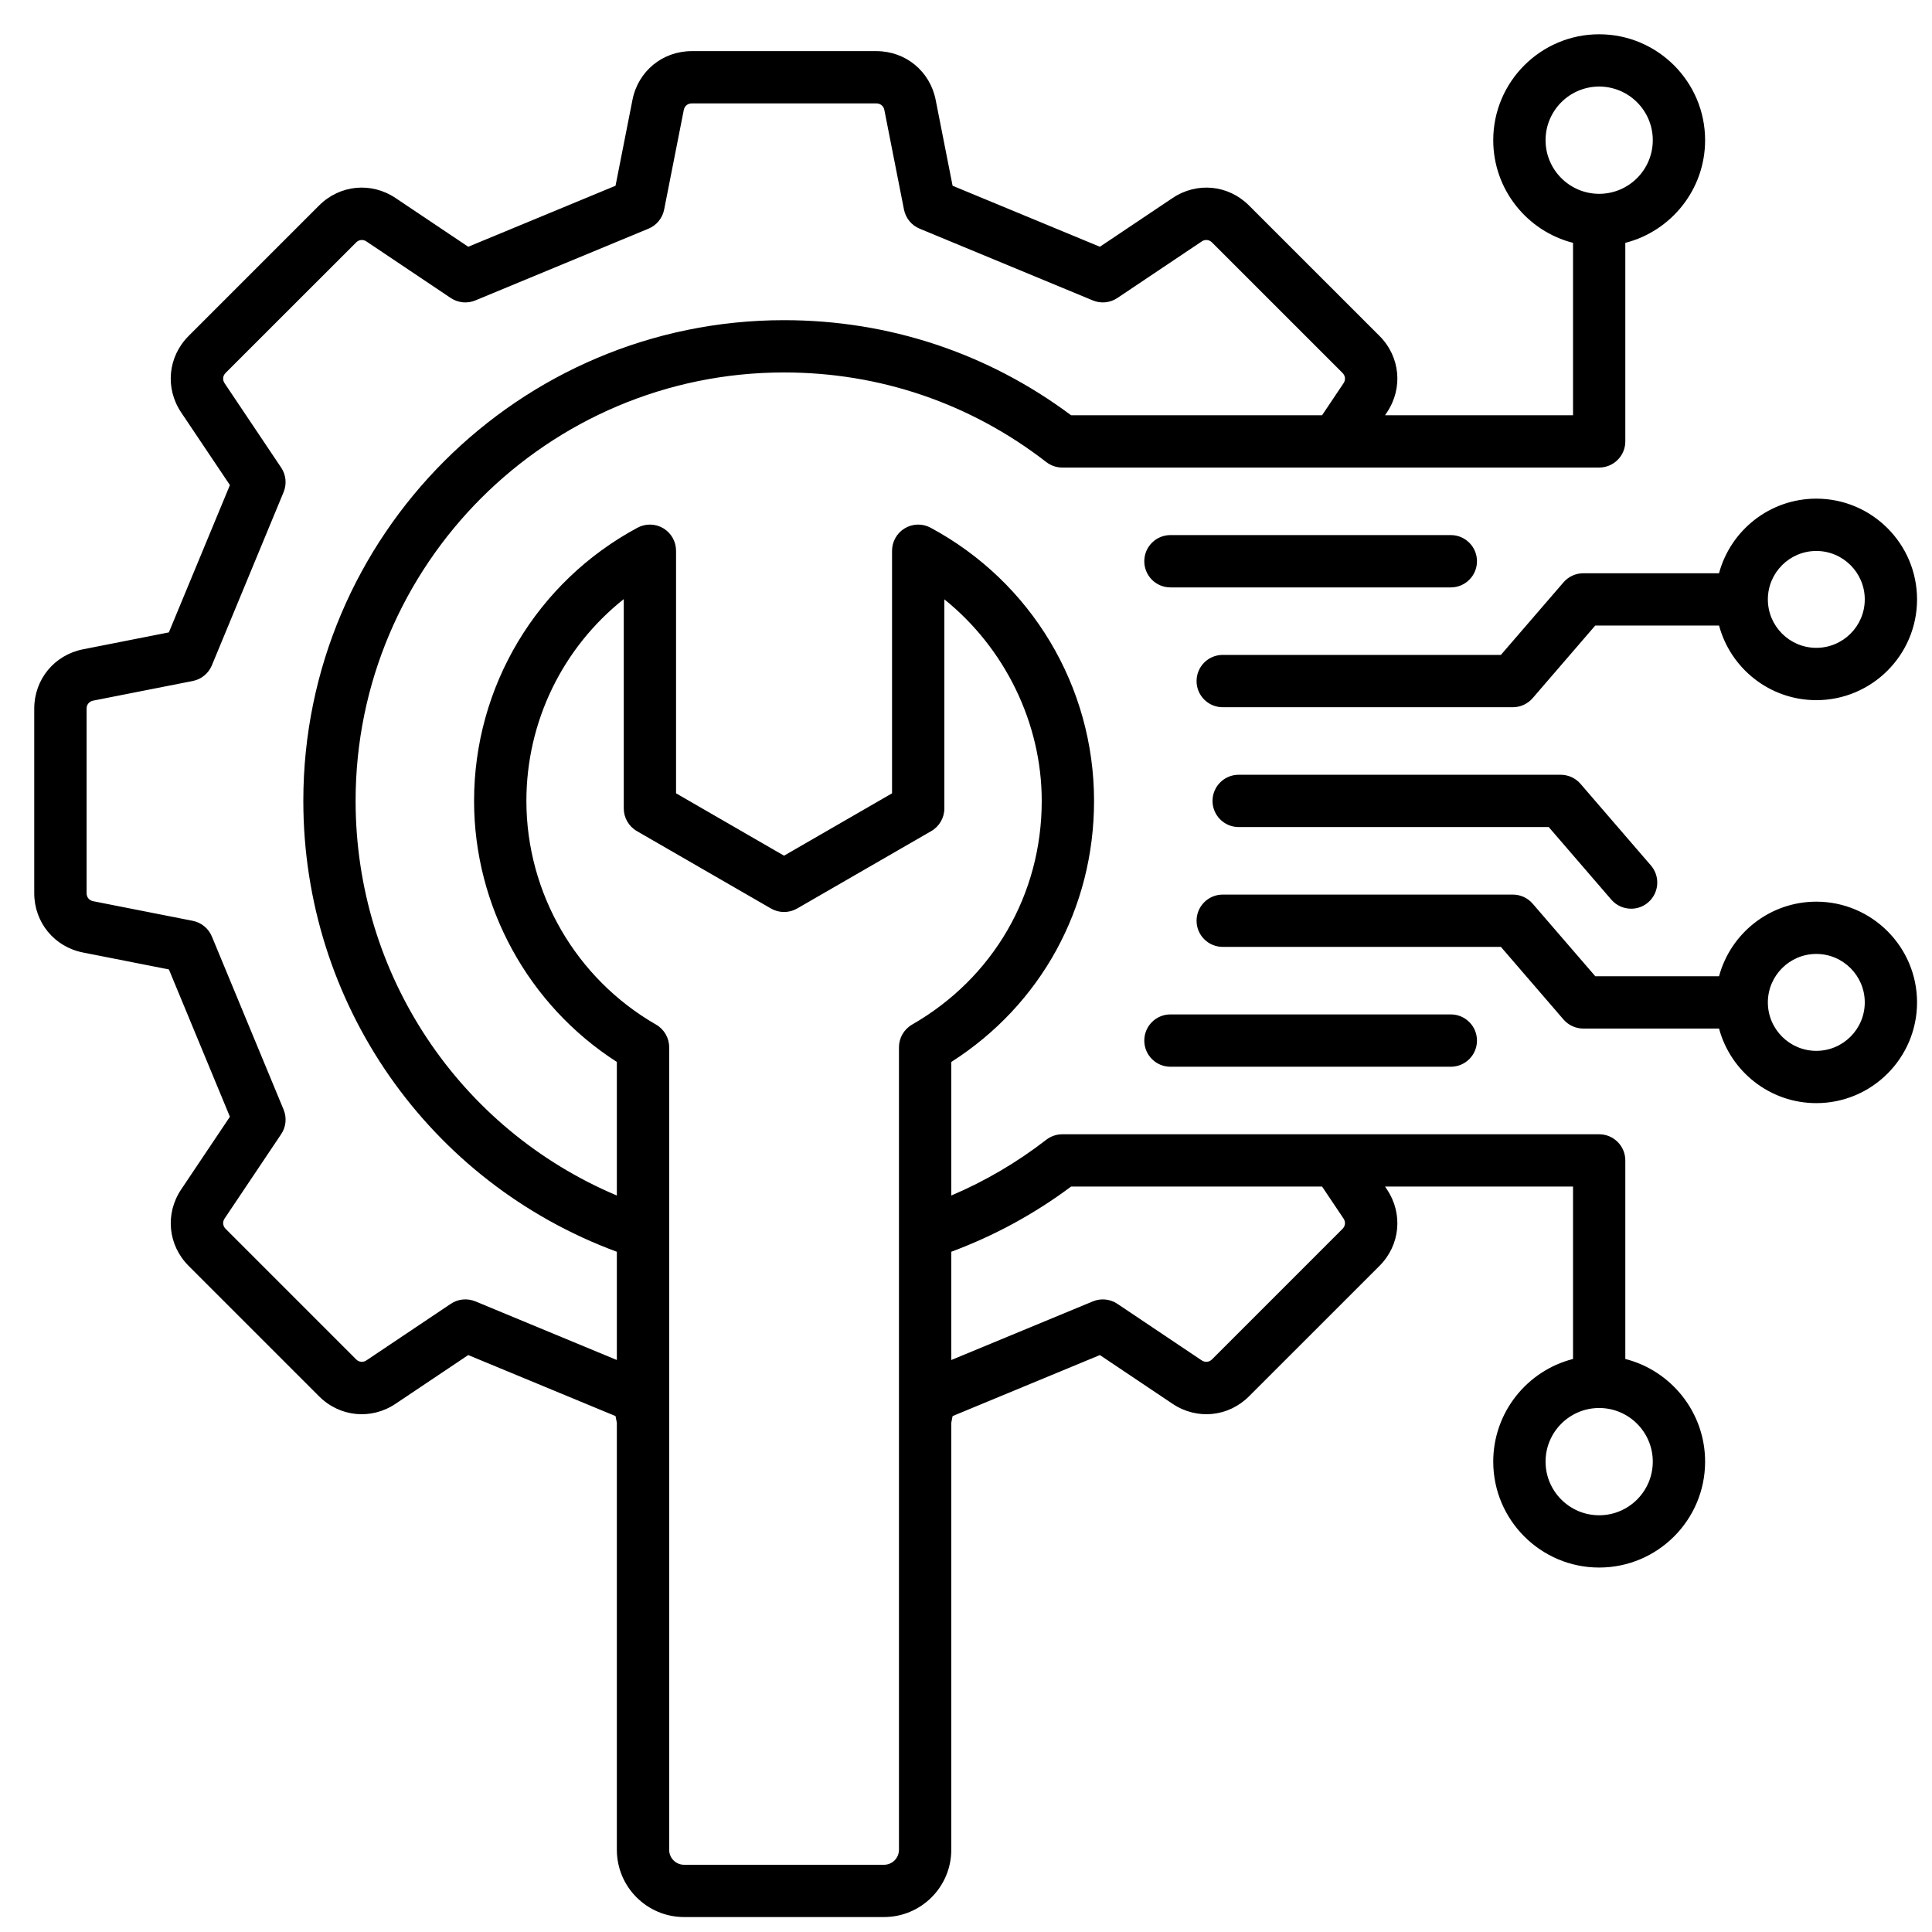 <svg width="50" height="50" viewBox="0 0 50 50" fill="none" xmlns="http://www.w3.org/2000/svg">
<g clip-path="url(#clip0_33761_39488)">
<path d="M40.903 20.285L42.726 22.399C42.97 22.682 42.938 23.109 42.655 23.353C42.528 23.464 42.37 23.517 42.214 23.517C42.024 23.517 41.835 23.438 41.701 23.283L40.081 21.404H32.056C31.683 21.404 31.38 21.101 31.38 20.727C31.38 20.354 31.683 20.051 32.056 20.051H40.39C40.587 20.051 40.774 20.136 40.903 20.285L40.903 20.285ZM44.488 14.836C44.787 13.725 45.802 12.905 47.006 12.905C48.444 12.905 49.613 14.075 49.613 15.513C49.613 16.95 48.444 18.12 47.006 18.12C45.802 18.12 44.787 17.3 44.489 16.189H41.285L39.665 18.068C39.536 18.217 39.349 18.303 39.153 18.303H31.643C31.27 18.303 30.967 18 30.967 17.626C30.967 17.252 31.27 16.949 31.643 16.949H38.843L40.463 15.071C40.592 14.922 40.779 14.836 40.975 14.836H44.488H44.488ZM45.752 15.513C45.752 16.204 46.315 16.766 47.006 16.766C47.697 16.766 48.26 16.204 48.26 15.513C48.26 14.821 47.697 14.259 47.006 14.259C46.315 14.259 45.752 14.821 45.752 15.513ZM29.614 26.93C29.614 27.304 29.917 27.607 30.291 27.607H37.547C37.921 27.607 38.224 27.304 38.224 26.93C38.224 26.556 37.921 26.253 37.547 26.253H30.291C29.917 26.253 29.614 26.556 29.614 26.93ZM38.224 14.525C38.224 14.151 37.921 13.848 37.547 13.848H30.291C29.917 13.848 29.614 14.151 29.614 14.525C29.614 14.899 29.917 15.202 30.291 15.202H37.547C37.921 15.202 38.224 14.899 38.224 14.525ZM44.128 37.827C44.128 39.339 42.898 40.568 41.386 40.568C39.875 40.568 38.645 39.338 38.645 37.827C38.645 36.549 39.524 35.472 40.71 35.17V30.708H35.845L35.894 30.782C36.316 31.411 36.237 32.225 35.701 32.761L32.324 36.137C31.788 36.673 30.975 36.752 30.345 36.33L28.465 35.069L24.653 36.648L24.619 36.822V47.873C24.619 48.833 23.838 49.613 22.878 49.613H17.704C16.745 49.613 15.964 48.833 15.964 47.873V36.821L15.93 36.648L12.118 35.069L10.237 36.33C9.608 36.752 8.794 36.673 8.258 36.137L4.882 32.761C4.346 32.225 4.267 31.411 4.689 30.782L5.95 28.901L4.371 25.089L2.149 24.651C1.406 24.505 0.886 23.873 0.886 23.115V18.34C0.886 17.582 1.406 16.951 2.149 16.804L4.37 16.366L5.95 12.554L4.688 10.673C4.266 10.044 4.346 9.23 4.882 8.694L8.258 5.318C8.794 4.782 9.608 4.703 10.237 5.125L12.118 6.386L15.93 4.807L16.368 2.585C16.514 1.842 17.146 1.323 17.904 1.323H22.679C23.437 1.323 24.068 1.842 24.215 2.585L24.653 4.807L28.465 6.386L30.346 5.125C30.975 4.703 31.789 4.782 32.324 5.318L35.701 8.694C36.237 9.23 36.316 10.044 35.894 10.673L35.845 10.747H40.71V6.285C39.524 5.983 38.645 4.906 38.645 3.628C38.645 2.116 39.875 0.887 41.386 0.887C42.898 0.887 44.128 2.117 44.128 3.628C44.128 4.906 43.248 5.983 42.063 6.285V11.424C42.063 11.797 41.76 12.1 41.386 12.1H27.492C27.342 12.1 27.196 12.05 27.077 11.958C25.12 10.441 22.773 9.639 20.291 9.639C14.177 9.639 9.203 14.613 9.203 20.727C9.203 25.224 11.884 29.217 15.964 30.94V27.483C13.675 26.014 12.269 23.461 12.269 20.727C12.269 17.768 13.89 15.059 16.499 13.657C16.709 13.544 16.962 13.55 17.167 13.672C17.371 13.794 17.496 14.015 17.496 14.253V20.531L20.291 22.145L23.086 20.531V14.253C23.086 14.015 23.212 13.794 23.416 13.672C23.62 13.55 23.874 13.544 24.083 13.657C26.693 15.059 28.314 17.768 28.314 20.727C28.314 23.504 26.94 26.002 24.619 27.484V30.94C25.494 30.568 26.318 30.085 27.077 29.497C27.196 29.405 27.342 29.355 27.492 29.355H41.386C41.76 29.355 42.063 29.658 42.063 30.032V35.17C43.248 35.472 44.128 36.549 44.128 37.827H44.128ZM41.386 5.016C42.152 5.016 42.774 4.393 42.774 3.628C42.774 2.863 42.152 2.24 41.386 2.24C40.621 2.24 39.999 2.863 39.999 3.628C39.999 4.393 40.621 5.016 41.386 5.016ZM15.964 35.197V32.396C11.09 30.593 7.85 25.965 7.85 20.727C7.85 13.867 13.431 8.286 20.291 8.286C22.998 8.286 25.561 9.136 27.72 10.747H34.215L34.77 9.919C34.829 9.832 34.819 9.726 34.744 9.651L31.367 6.275C31.293 6.2 31.187 6.19 31.1 6.249L28.918 7.712C28.73 7.838 28.491 7.862 28.282 7.775L23.8 5.918C23.591 5.832 23.439 5.646 23.395 5.424L22.887 2.847C22.867 2.743 22.785 2.676 22.679 2.676H17.904C17.798 2.676 17.716 2.743 17.696 2.847L17.188 5.424C17.144 5.646 16.992 5.832 16.783 5.918L12.302 7.775C12.092 7.862 11.854 7.838 11.665 7.712L9.484 6.249C9.396 6.19 9.291 6.2 9.216 6.275L5.839 9.651C5.764 9.726 5.754 9.831 5.813 9.919L7.276 12.101C7.403 12.289 7.426 12.528 7.339 12.737L5.483 17.219C5.396 17.428 5.211 17.58 4.989 17.624L2.412 18.132C2.308 18.152 2.241 18.234 2.241 18.34V23.115C2.241 23.221 2.308 23.302 2.411 23.323L4.989 23.831C5.211 23.875 5.396 24.027 5.483 24.236L7.34 28.718C7.426 28.927 7.403 29.165 7.276 29.353L5.813 31.535C5.754 31.623 5.765 31.728 5.84 31.803L9.216 35.18C9.291 35.254 9.396 35.265 9.484 35.206L11.666 33.743C11.854 33.616 12.092 33.593 12.302 33.679L15.964 35.197L15.964 35.197ZM23.265 27.103C23.265 26.86 23.395 26.637 23.605 26.516C25.706 25.31 26.96 23.146 26.96 20.727C26.96 18.706 25.999 16.765 24.44 15.511V20.922C24.44 21.163 24.311 21.387 24.102 21.508L20.63 23.512C20.42 23.633 20.163 23.633 19.953 23.512L16.481 21.508C16.272 21.387 16.143 21.163 16.143 20.922V15.505C14.565 16.758 13.623 18.67 13.623 20.727C13.623 23.11 14.908 25.328 16.978 26.516C17.188 26.637 17.318 26.86 17.318 27.103V47.873C17.318 48.086 17.491 48.26 17.704 48.26H22.878C23.092 48.26 23.265 48.086 23.265 47.873V27.103ZM34.77 31.535L34.215 30.708H27.72C26.767 31.419 25.727 31.984 24.619 32.395V35.197L28.282 33.68C28.491 33.593 28.73 33.617 28.918 33.743L31.099 35.206C31.188 35.265 31.293 35.255 31.367 35.18L34.744 31.803C34.819 31.728 34.829 31.623 34.77 31.535V31.535ZM42.774 37.827C42.774 37.062 42.152 36.439 41.386 36.439C40.621 36.439 39.999 37.062 39.999 37.827C39.999 38.592 40.621 39.215 41.386 39.215C42.152 39.215 42.774 38.592 42.774 37.827ZM49.613 25.942C49.613 27.38 48.444 28.549 47.006 28.549C45.803 28.549 44.787 27.729 44.489 26.619H40.976C40.779 26.619 40.592 26.533 40.463 26.384L38.843 24.505H31.643C31.27 24.505 30.967 24.202 30.967 23.829C30.967 23.455 31.27 23.152 31.643 23.152H39.153C39.35 23.152 39.537 23.238 39.665 23.387L41.286 25.265H44.489C44.787 24.155 45.803 23.335 47.006 23.335C48.444 23.335 49.613 24.505 49.613 25.942ZM48.26 25.942C48.26 25.251 47.697 24.688 47.006 24.688C46.315 24.688 45.752 25.251 45.752 25.942C45.752 26.634 46.315 27.196 47.006 27.196C47.697 27.196 48.26 26.634 48.26 25.942Z" fill="black"/>
</g>
<defs>
<clipPath id="clip0_33761_39488">
<rect width="49.5" height="49.5" fill="white" transform="translate(0.5 0.5)"/>
</clipPath>
</defs>
</svg>
